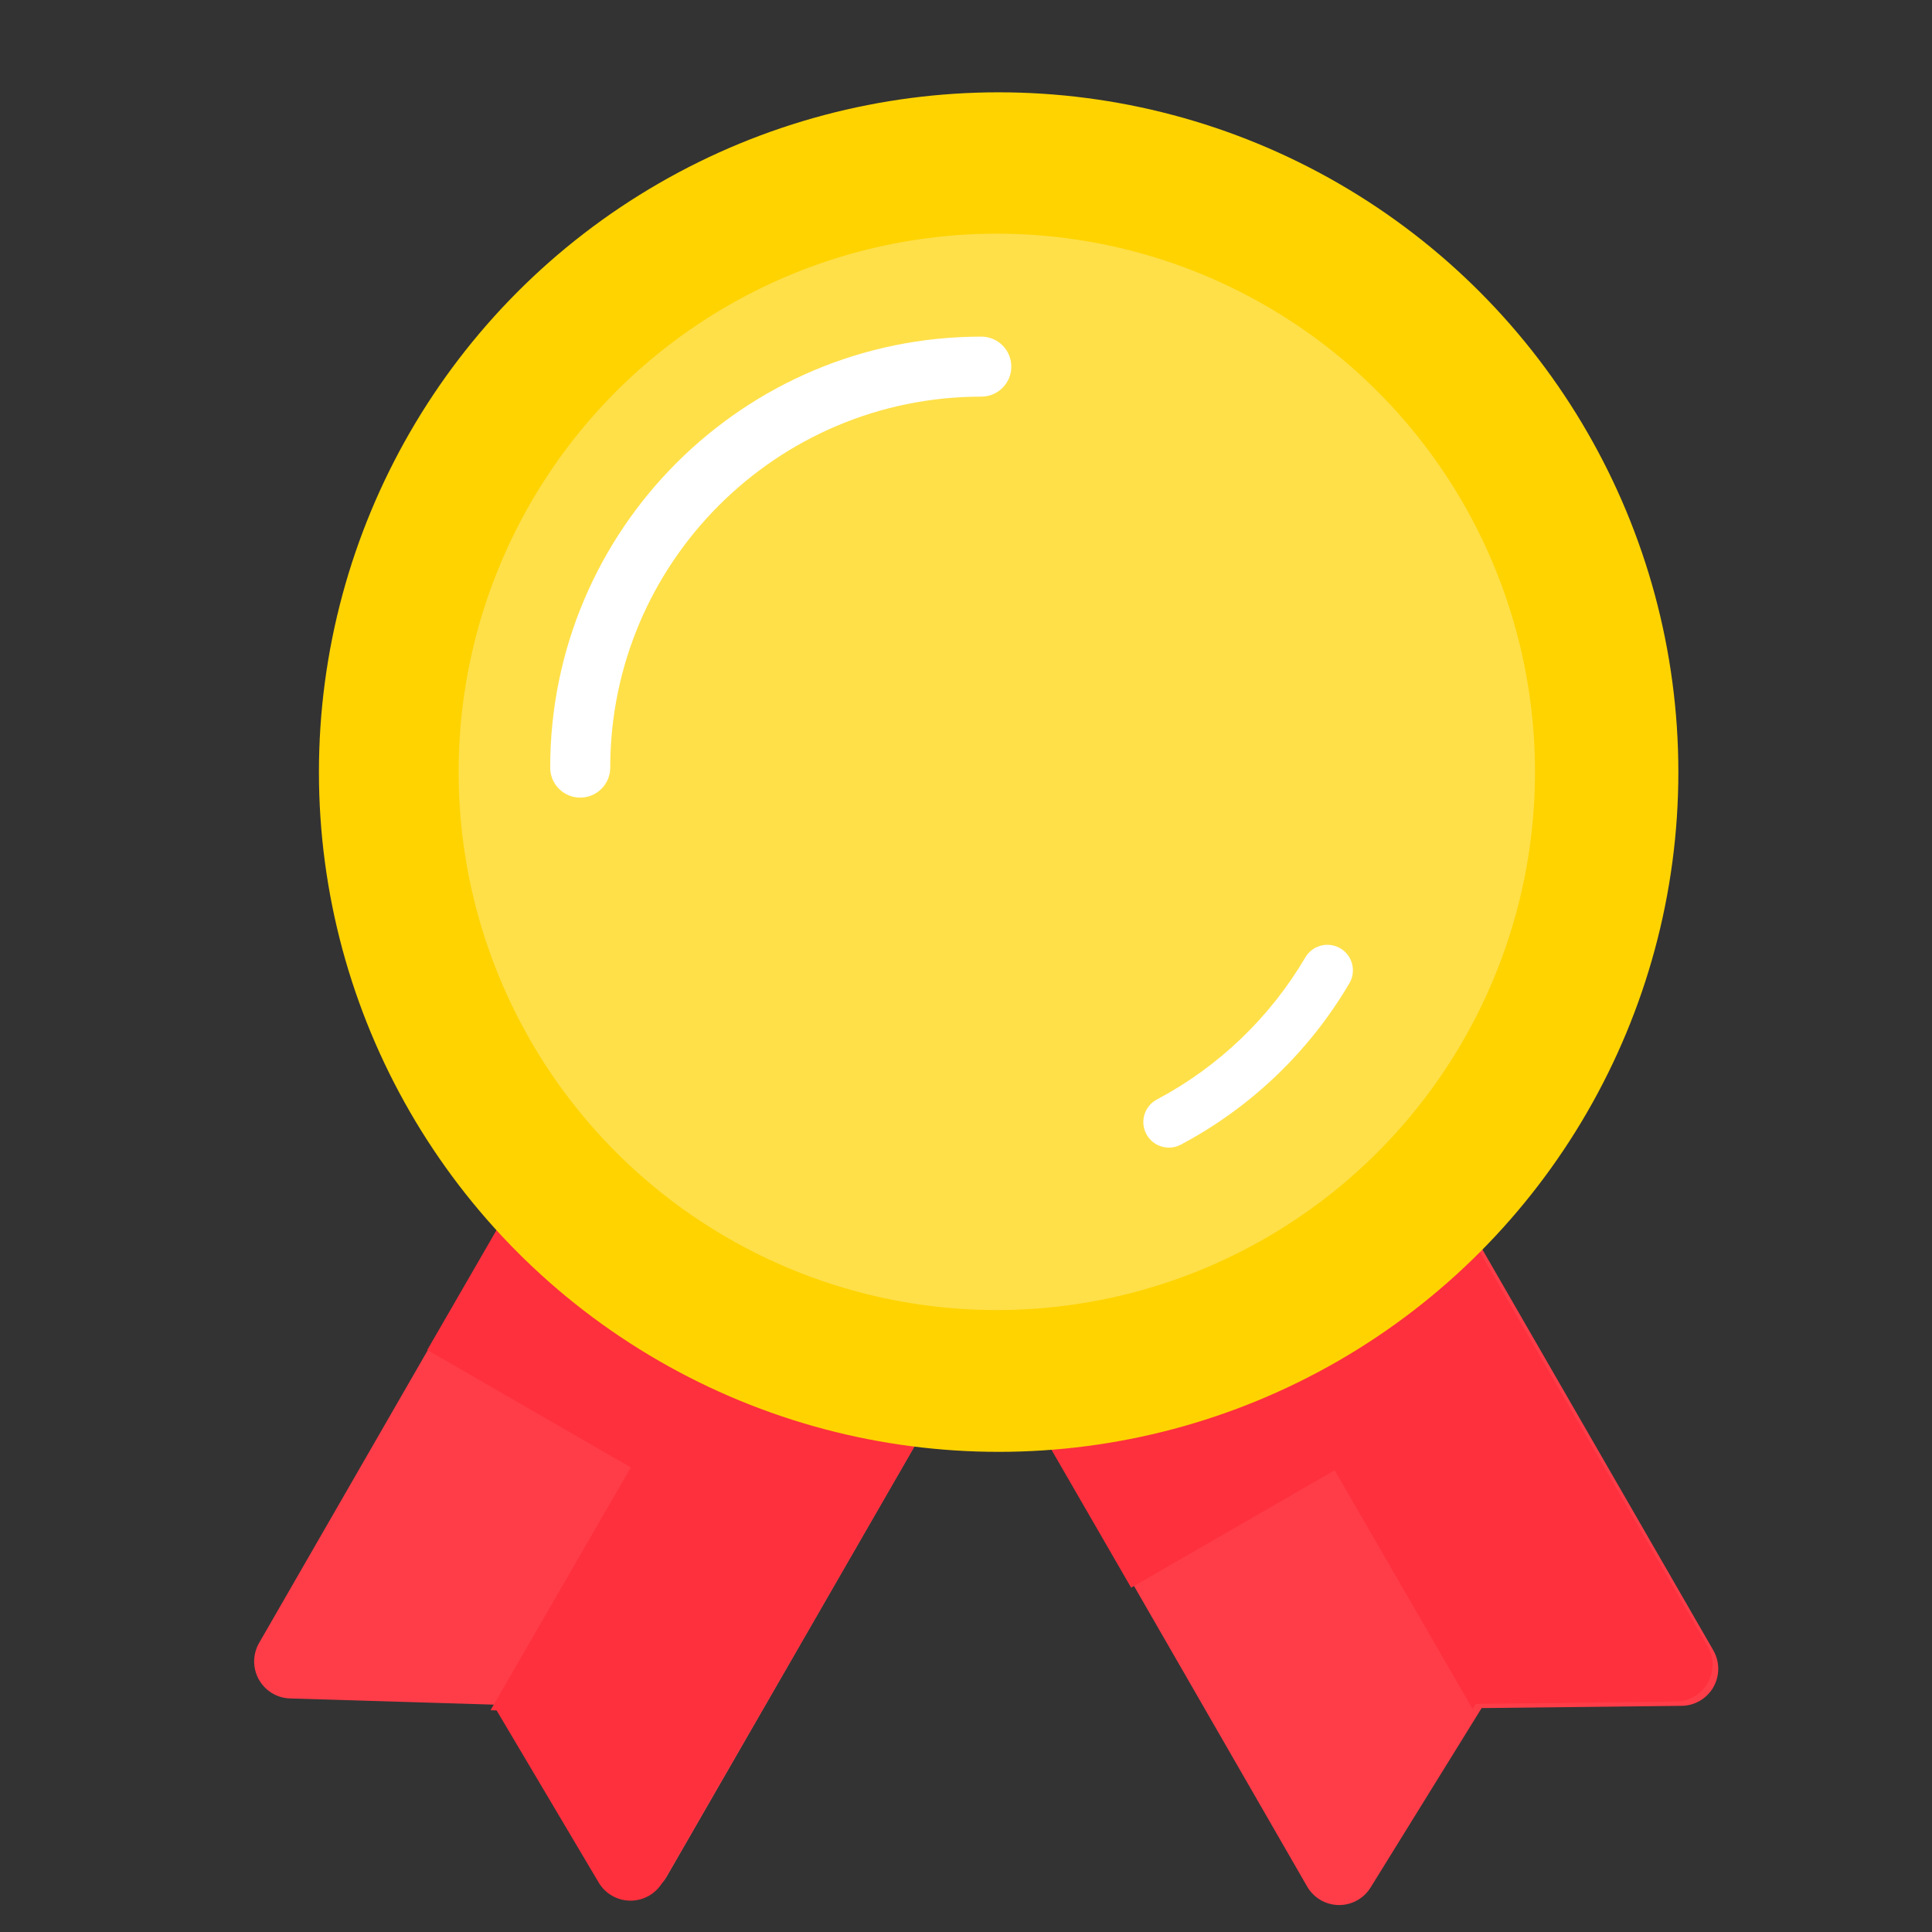 <?xml version="1.0" encoding="UTF-8" standalone="no"?>
<!DOCTYPE svg PUBLIC "-//W3C//DTD SVG 1.1//EN" "http://www.w3.org/Graphics/SVG/1.1/DTD/svg11.dtd">
<svg width="100%" height="100%" viewBox="0 0 256 256" version="1.1" xmlns="http://www.w3.org/2000/svg" xmlns:xlink="http://www.w3.org/1999/xlink" xml:space="preserve" xmlns:serif="http://www.serif.com/" style="fill-rule:evenodd;clip-rule:evenodd;stroke-linejoin:round;stroke-miterlimit:2;">
    <rect x="0" y="0" width="256" height="256" fill="#333333" stroke="none"/>
    <g id="Badge-Gold" serif:id="Badge Gold" transform="matrix(0.761,0,0,0.72,-4363.77,18.434)">
        <g transform="matrix(-0.511,-0.312,0.254,-0.466,9104.62,2584.68)">
            <path d="M6729.53,447.013C6729.53,442.56 6727.52,438.435 6724.22,436.15C6720.93,433.864 6716.84,433.755 6713.46,435.862C6692.54,448.897 6658.64,470.027 6658.64,470.027C6658.64,470.027 6627.2,449.521 6607.16,436.449C6603.78,434.246 6599.65,434.287 6596.31,436.557C6592.96,438.828 6590.9,442.986 6590.9,447.483C6590.9,504.568 6590.9,654.89 6590.9,654.89L6729.53,654.89L6729.53,447.013Z" style="fill:rgb(255,61,73);"/>
        </g>
        <g transform="matrix(1.315,0,0,1.389,5736.79,-25.61)">
            <path d="M54.649,178.873L81.599,194.432L63.026,226.6L63.831,226.625C63.831,226.625 72.086,240.554 77.349,249.433C78.236,250.93 79.851,251.844 81.59,251.834C83.33,251.824 84.934,250.892 85.804,249.385C96.849,230.254 125.934,179.877 125.934,179.877L72.036,148.759L54.649,178.873Z" style="fill:rgb(254,48,61);"/>
        </g>
        <g transform="matrix(-0.511,0.312,-0.254,-0.466,9514.19,-1569.72)">
            <path d="M6729.53,447.013C6729.53,442.56 6727.52,438.435 6724.22,436.15C6720.93,433.864 6716.84,433.755 6713.46,435.862C6692.54,448.897 6658.64,470.027 6658.64,470.027C6658.64,470.027 6627.2,449.521 6607.16,436.449C6603.78,434.246 6599.65,434.287 6596.31,436.557C6592.96,438.828 6590.9,442.986 6590.9,447.483C6590.9,504.568 6590.9,654.89 6590.9,654.89L6729.53,654.89L6729.53,447.013Z" style="fill:rgb(255,61,73);"/>
        </g>
        <g transform="matrix(1.315,0,0,1.389,5736.79,-25.61)">
            <path d="M147.849,210.365L174.799,194.806L193.064,226.443L193.488,225.759C193.488,225.759 209.679,225.574 219.999,225.456C221.739,225.436 223.338,224.494 224.199,222.983C225.061,221.471 225.055,219.616 224.185,218.109C213.14,198.978 184.055,148.601 184.055,148.601L130.156,179.72L147.849,210.365Z" style="fill:rgb(254,48,61);"/>
        </g>
        <g transform="matrix(0.754,0,0,0.797,662.774,-122.497)">
            <circle cx="6956.72" cy="299.855" r="156.965" style="fill:rgb(255,211,0);"/>
        </g>
        <g transform="matrix(0.597,0,0,0.631,1754.66,-72.761)">
            <circle cx="6956.72" cy="299.855" r="156.965" style="fill:rgb(255,224,73);"/>
        </g>
        <g transform="matrix(0.869,0,0,0.869,773.023,14.598)">
            <g transform="matrix(0.512,0,0,0.541,2343.91,-45.92)">
                <path d="M7083.53,374.15C7069.72,397.645 7049.57,416.973 7025.44,429.776C7020.57,432.363 7018.71,438.421 7021.3,443.297C7023.88,448.172 7029.94,450.03 7034.82,447.444C7062.22,432.906 7085.09,410.961 7100.77,384.283C7103.57,379.525 7101.98,373.392 7097.22,370.595C7092.46,367.799 7086.32,369.392 7083.53,374.15Z" style="fill:white;"/>
            </g>
            <g transform="matrix(0.512,0,0,0.541,2343.91,-45.92)">
                <path d="M6811.51,299.855C6811.51,219.707 6876.57,154.637 6956.72,154.637C6963.21,154.637 6968.47,149.373 6968.47,142.89C6968.47,136.407 6963.21,131.143 6956.72,131.143C6863.61,131.143 6788.01,206.74 6788.01,299.855C6788.01,306.338 6793.28,311.602 6799.76,311.602C6806.24,311.602 6811.51,306.338 6811.51,299.855Z" style="fill:white;"/>
            </g>
        </g>
    </g>
</svg>
